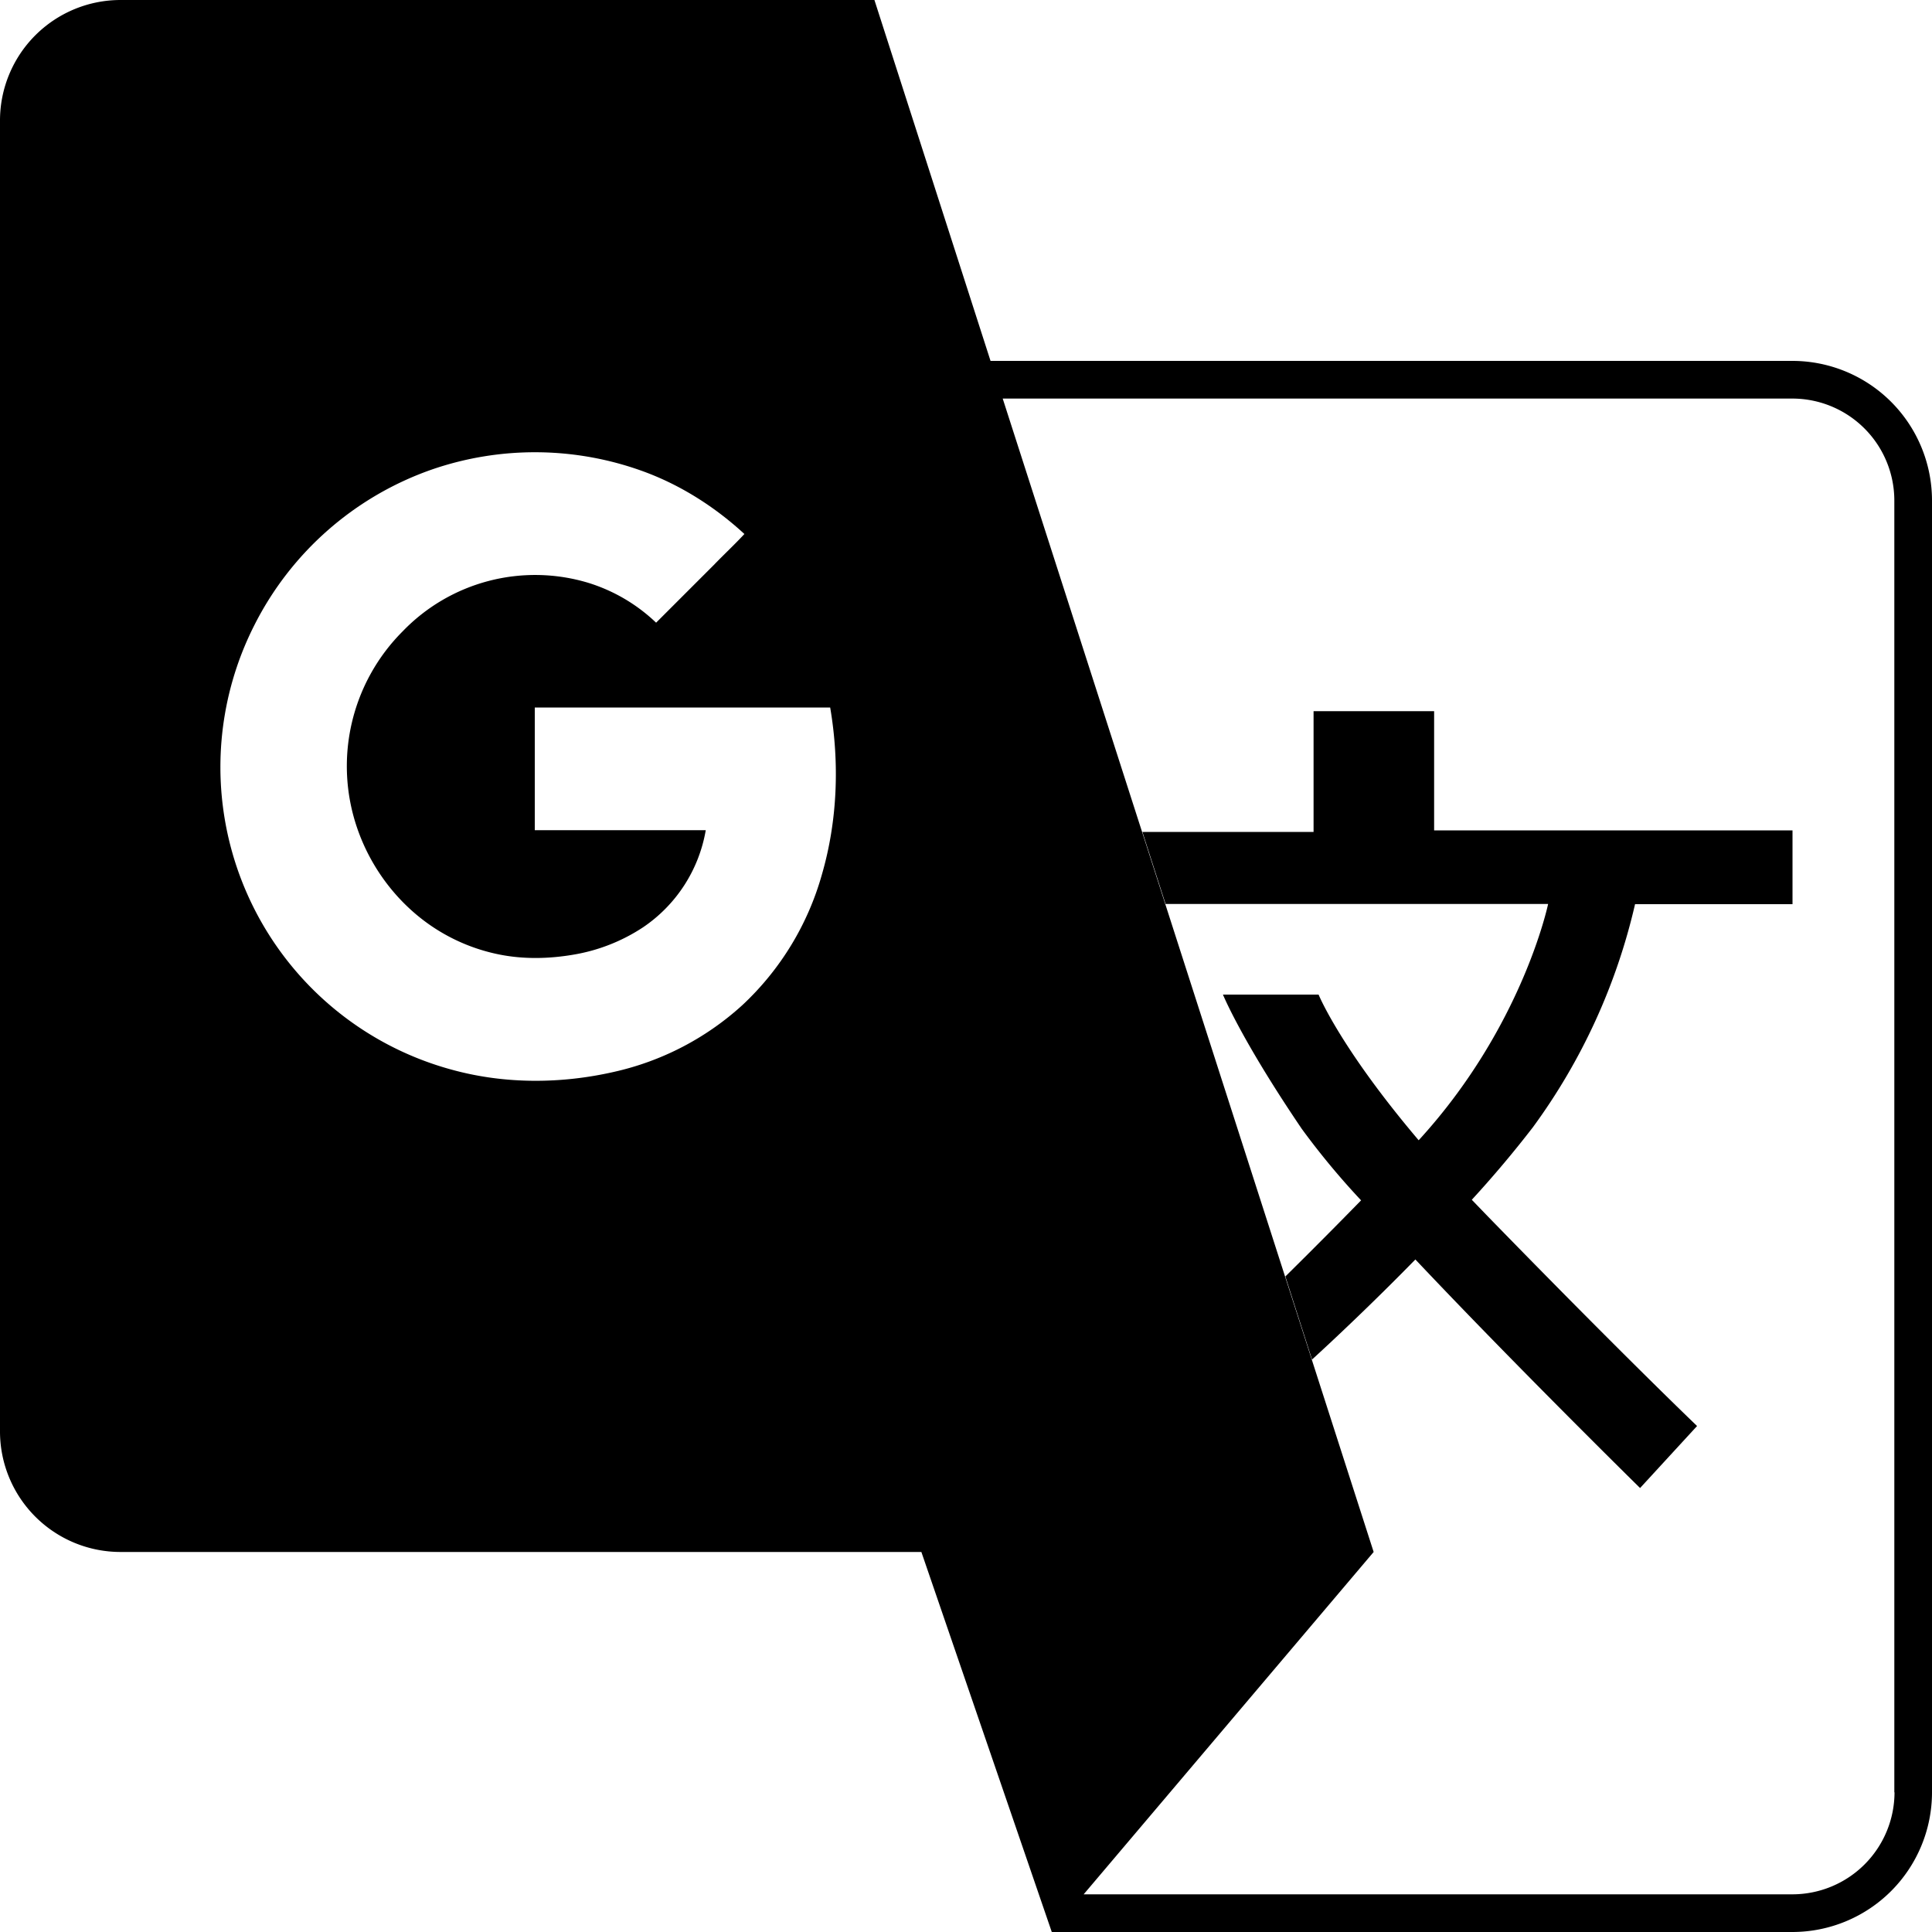 <svg xmlns="http://www.w3.org/2000/svg" xml:space="preserve" viewBox="0 0 100 100"><path d="M73.26 65.19c5.17 5.48 11.63 11.83 11.63 11.83l2.95-3.21S84.02 70.16 77 62.95l-.82-.85a56.87 56.87 0 0 0 3.16-3.75 31.45 31.45 0 0 0 5.29-11.55h8.15v-3.82H74.23v-6.17h-6.24v6.25h-8.86l1.2 3.73h19.8s-1.32 6.36-6.7 12.23c-4.07-4.8-5.18-7.54-5.18-7.54H63.3s.94 2.32 4.08 6.95a39.4 39.4 0 0 0 3.07 3.7 306.21 306.21 0 0 1-3.92 3.94l1.38 4.3c1.04-.95 3.12-2.9 5.35-5.18z"/><path d="M92.78 18.68H51.27L45.26 0H6.24A6.24 6.24 0 0 0 0 6.25v67.83a6.24 6.24 0 0 0 6.24 6.25h41.45L54.44 100h38.34a7.23 7.23 0 0 0 7.22-7.23V25.91a7.23 7.23 0 0 0-7.22-7.23zM42.54 45.27a14.67 14.67 0 0 1-4.11 6.75 14.59 14.59 0 0 1-6.65 3.46c-2.72.62-5.6.64-8.31-.09a16.23 16.23 0 0 1-10.31-23.02 16.32 16.32 0 0 1 9.2-8.07 16.37 16.37 0 0 1 10.94.1c1.94.71 3.71 1.84 5.23 3.24-.51.55-1.06 1.06-1.58 1.6l-2.99 2.99a8.88 8.88 0 0 0-3.5-2.06 9.52 9.52 0 0 0-9.62 2.51 9.87 9.87 0 0 0-2.36 10.16c.68 2 1.99 3.78 3.72 5a9.58 9.58 0 0 0 3.62 1.56c1.28.26 2.6.23 3.88.01A9.33 9.33 0 0 0 33.28 48a7.62 7.62 0 0 0 3.25-5.03h-8.85v-6.35h15.29c.49 2.88.38 5.86-.43 8.65zm55.52 47.5a5.29 5.29 0 0 1-5.27 5.28h-36.7L71.1 80.33l-19.2-59.7h40.88a5.28 5.28 0 0 1 5.27 5.28v66.86z"/></svg>
